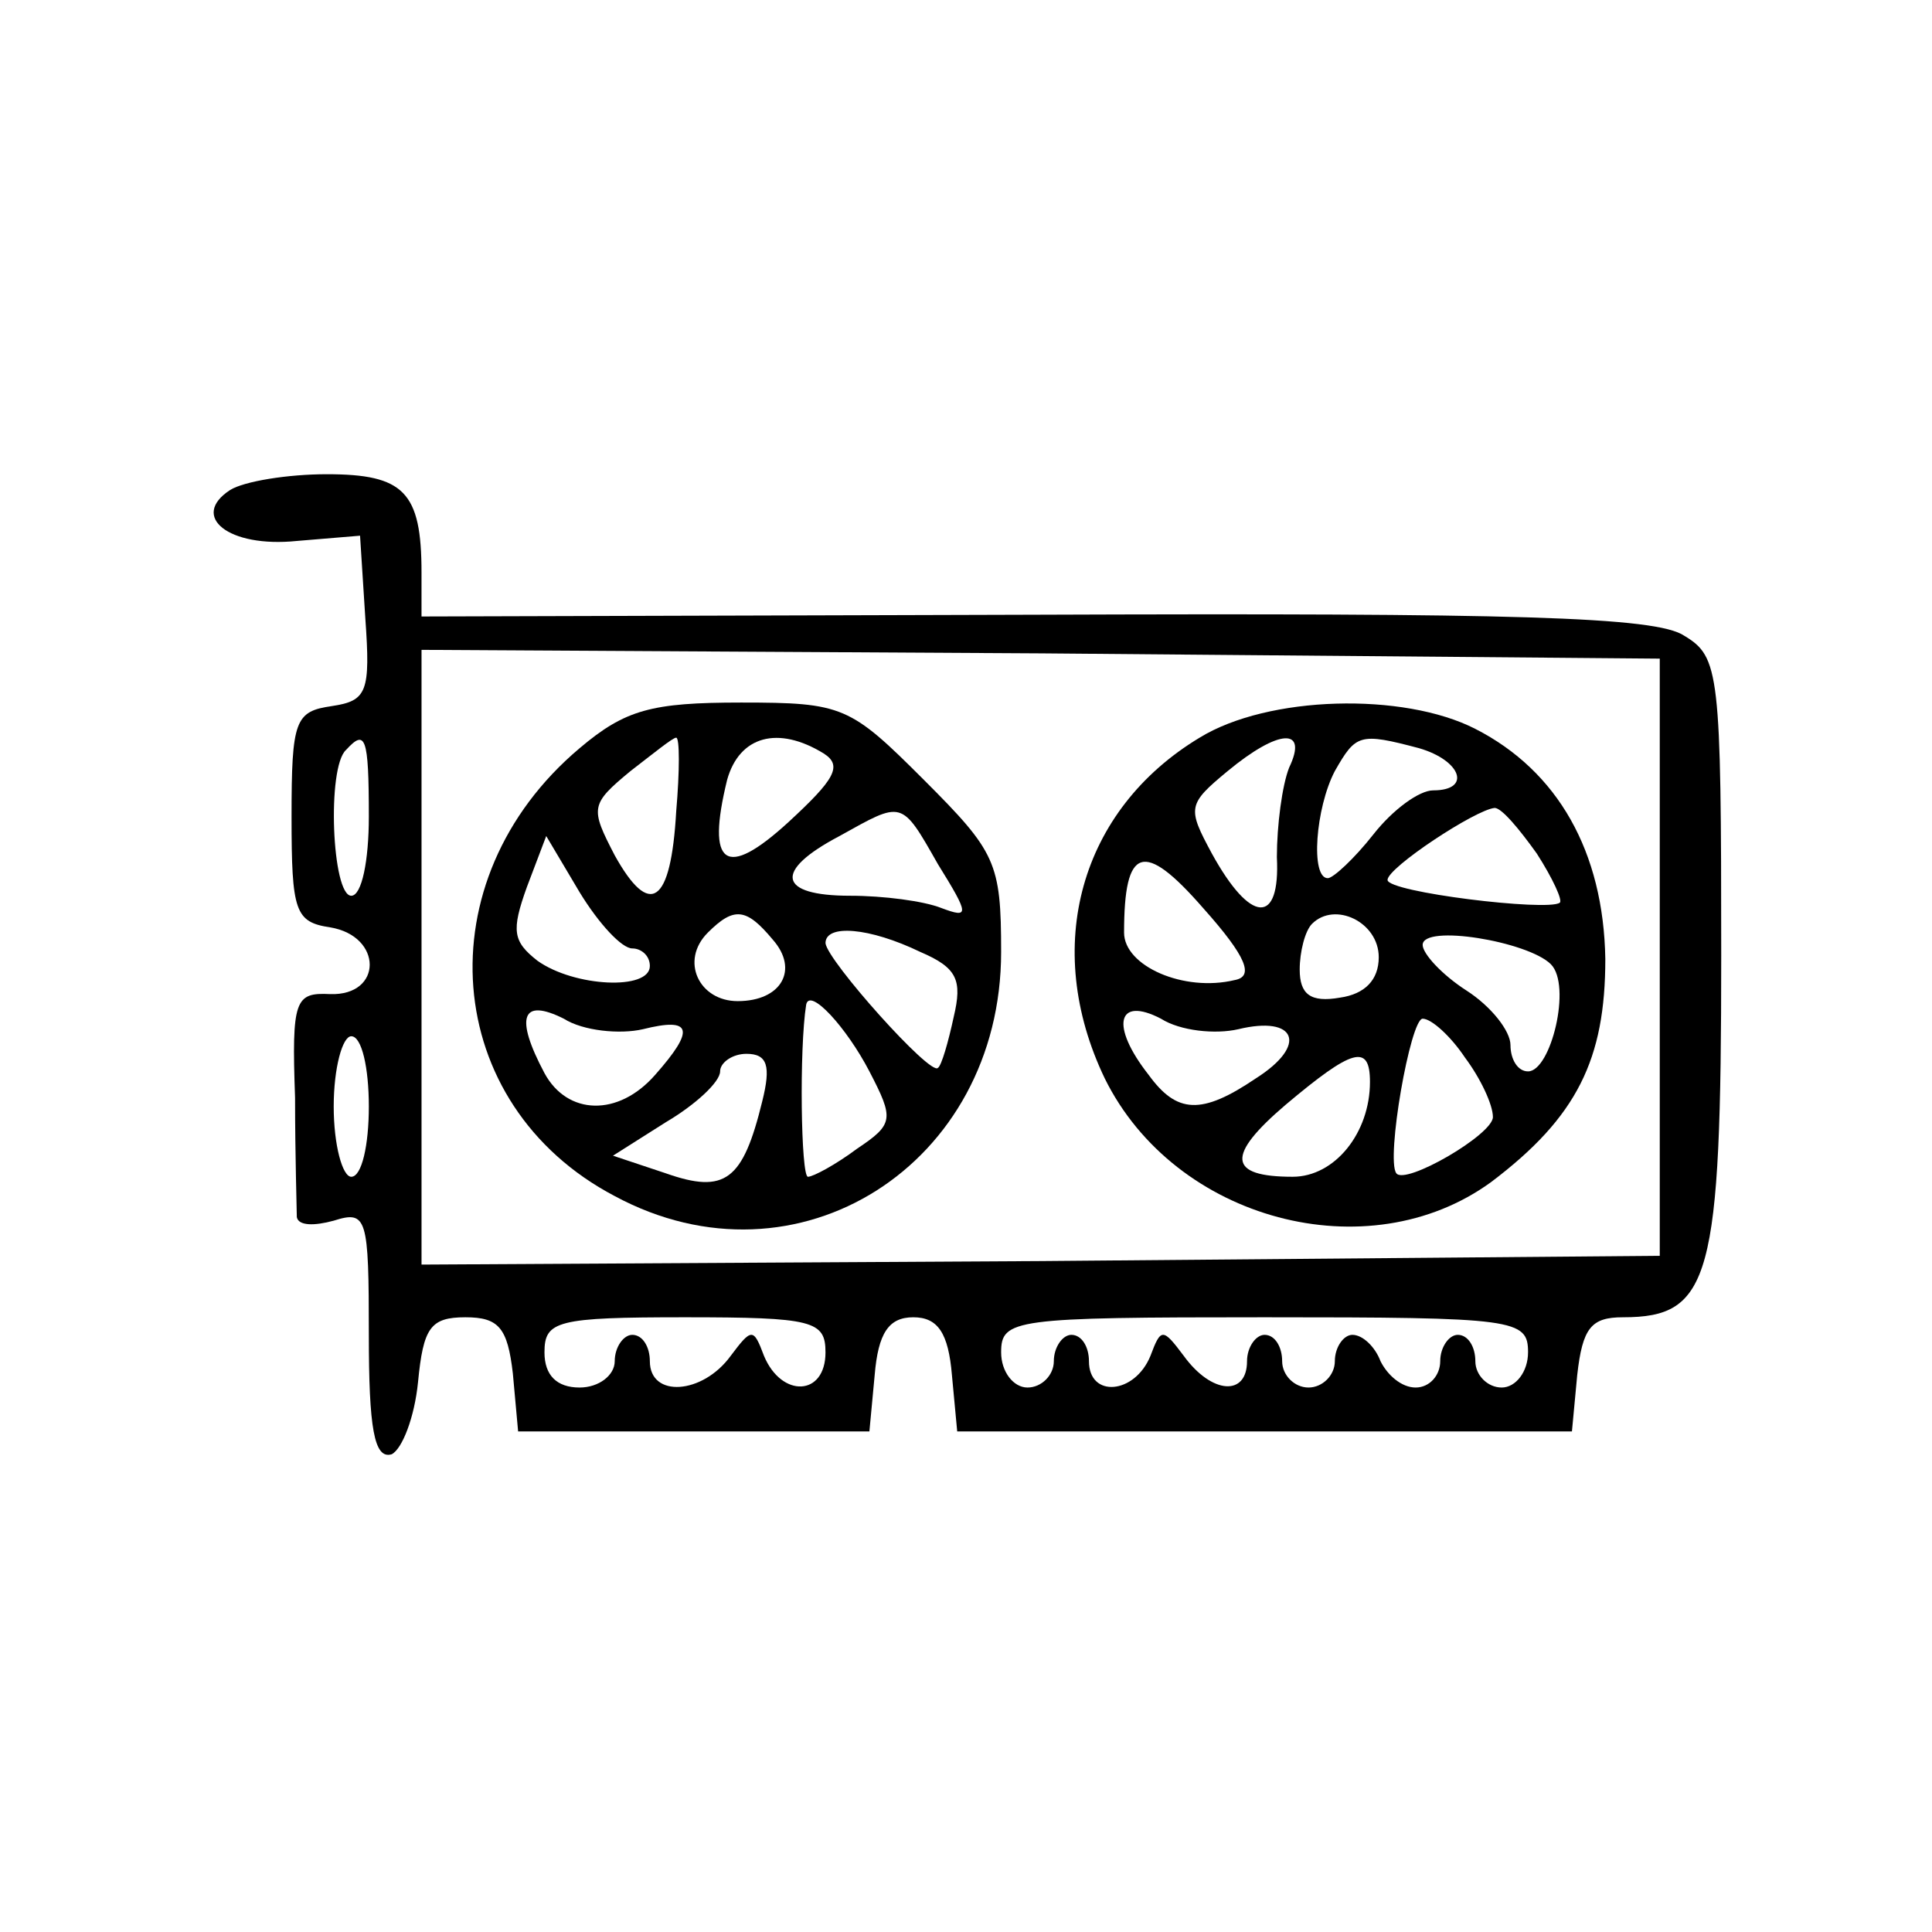 <?xml version="1.0" standalone="no"?>
<!DOCTYPE svg PUBLIC "-//W3C//DTD SVG 20010904//EN"
 "http://www.w3.org/TR/2001/REC-SVG-20010904/DTD/svg10.dtd">
<svg version="1.0" xmlns="http://www.w3.org/2000/svg"
 width="36px" height="36px"  viewBox="0 0 110 110"
 preserveAspectRatio="xMidYMid meet">
<g transform="translate(0,110) scale(0.1,-0.1)"
fill="#000000" stroke="none">
<path d="M131 821 c-23 -15 -1 -33 38 -29 l36 3 3 -47 c3 -42 1 -47 -19 -50
-21 -3 -23 -8 -23 -63 0 -54 2 -60 22 -63 30 -5 30 -39 0 -38 -20 1 -22 -3
-20 -59 0 -33 1 -64 1 -68 1 -5 10 -5 21 -2 19 6 20 2 20 -65 0 -53 3 -71 13
-68 6 3 13 21 15 41 3 31 7 37 27 37 19 0 24 -6 27 -32 l3 -33 100 0 100 0 3
32 c2 24 8 33 22 33 14 0 20 -9 22 -33 l3 -32 175 0 175 0 3 32 c3 27 8 33 26
33 50 0 56 22 56 206 0 161 -1 170 -21 182 -16 11 -98 13 -370 12 l-349 -1 0
25 c0 46 -10 56 -54 56 -22 0 -47 -4 -55 -9z m814 -266 l0 -170 -352 -3 -353
-2 0 175 0 175 353 -2 352 -3 0 -170z m-735 80 c0 -25 -4 -45 -10 -45 -11 0
-14 73 -3 83 11 12 13 8 13 -38z m0 -165 c0 -22 -4 -40 -10 -40 -5 0 -10 18
-10 40 0 22 5 40 10 40 6 0 10 -18 10 -40z m260 -140 c0 -25 -25 -26 -35 -2
-6 16 -7 16 -19 0 -16 -22 -46 -24 -46 -3 0 8 -4 15 -10 15 -5 0 -10 -7 -10
-15 0 -8 -9 -15 -20 -15 -13 0 -20 7 -20 20 0 18 7 20 80 20 73 0 80 -2 80
-20z m400 0 c0 -11 -7 -20 -15 -20 -8 0 -15 7 -15 15 0 8 -4 15 -10 15 -5 0
-10 -7 -10 -15 0 -8 -6 -15 -14 -15 -8 0 -16 7 -20 15 -3 8 -10 15 -16 15 -5
0 -10 -7 -10 -15 0 -8 -7 -15 -15 -15 -8 0 -15 7 -15 15 0 8 -4 15 -10 15 -5
0 -10 -7 -10 -15 0 -20 -20 -19 -36 3 -12 16 -13 16 -19 0 -9 -22 -35 -24 -35
-3 0 8 -4 15 -10 15 -5 0 -10 -7 -10 -15 0 -8 -7 -15 -15 -15 -8 0 -15 9 -15
20 0 19 7 20 150 20 143 0 150 -1 150 -20z"/>
<path d="M330 674 c-89 -75 -79 -203 20 -255 104 -56 220 18 220 139 0 51 -3
57 -44 98 -42 42 -46 44 -104 44 -51 0 -66 -4 -92 -26z m55 -36 c-3 -53 -15
-61 -35 -25 -14 27 -14 29 9 48 13 10 24 19 26 19 2 0 2 -19 0 -42z m84 33
c11 -7 6 -15 -20 -39 -36 -33 -47 -25 -35 24 7 25 29 31 55 15z m65 -63 c18
-29 18 -31 2 -25 -10 4 -33 7 -52 7 -41 0 -44 14 -6 34 36 20 35 21 56 -16z
m-174 -48 c5 0 10 -4 10 -10 0 -14 -43 -12 -64 3 -14 11 -15 17 -6 42 l11 29
19 -32 c11 -18 24 -32 30 -32z m80 5 c15 -17 5 -35 -20 -35 -22 0 -33 23 -17
39 15 15 22 14 37 -4z m84 -7 c21 -9 24 -16 19 -37 -3 -14 -7 -28 -9 -29 -4
-5 -63 61 -64 71 0 11 25 9 54 -5z m-158 -44 c28 7 30 0 7 -26 -21 -24 -50
-23 -63 1 -17 32 -13 43 11 31 11 -7 32 -9 45 -6z m129 -24 c14 -27 14 -30 -7
-44 -12 -9 -25 -16 -28 -16 -4 0 -5 73 -1 98 2 10 23 -13 36 -38z m-61 -17
c-11 -45 -21 -53 -55 -41 l-30 10 30 19 c17 10 31 23 31 29 0 5 7 10 15 10 12
0 14 -7 9 -27z"/>
<path d="M683 680 c-68 -41 -90 -119 -54 -194 40 -81 150 -110 220 -59 49 37
65 70 65 127 -1 61 -27 107 -74 131 -41 21 -118 19 -157 -5z m51 -17 c-4 -10
-7 -33 -7 -51 2 -39 -15 -38 -37 2 -14 26 -14 28 9 47 29 24 46 25 35 2z m74
11 c24 -7 30 -24 8 -24 -8 0 -23 -11 -34 -25 -11 -14 -23 -25 -26 -25 -10 0
-7 40 4 61 12 21 14 22 48 13z m67 -60 c9 -14 15 -27 13 -28 -7 -5 -98 6 -98
13 0 7 50 40 61 41 4 0 14 -12 24 -26z m-172 -72 c-29 -7 -63 8 -63 27 0 49
11 53 45 14 25 -28 29 -39 18 -41z m82 13 c0 -13 -8 -21 -22 -23 -17 -3 -23 2
-23 16 0 10 3 22 7 26 13 13 38 1 38 -19z m98 -4 c12 -12 0 -61 -13 -61 -6 0
-10 7 -10 15 0 8 -11 22 -25 31 -14 9 -25 21 -25 26 0 12 60 2 73 -11z m-178
-37 c33 8 40 -9 10 -28 -31 -21 -45 -20 -61 2 -22 28 -18 45 7 32 11 -7 31 -9
44 -6z m129 -16 c9 -12 16 -27 16 -34 0 -10 -50 -39 -55 -32 -6 8 8 88 15 88
5 0 16 -10 24 -22z m-54 -14 c0 -29 -20 -54 -44 -54 -37 0 -38 12 -4 41 38 32
48 35 48 13z"/>
</g>
</svg>
